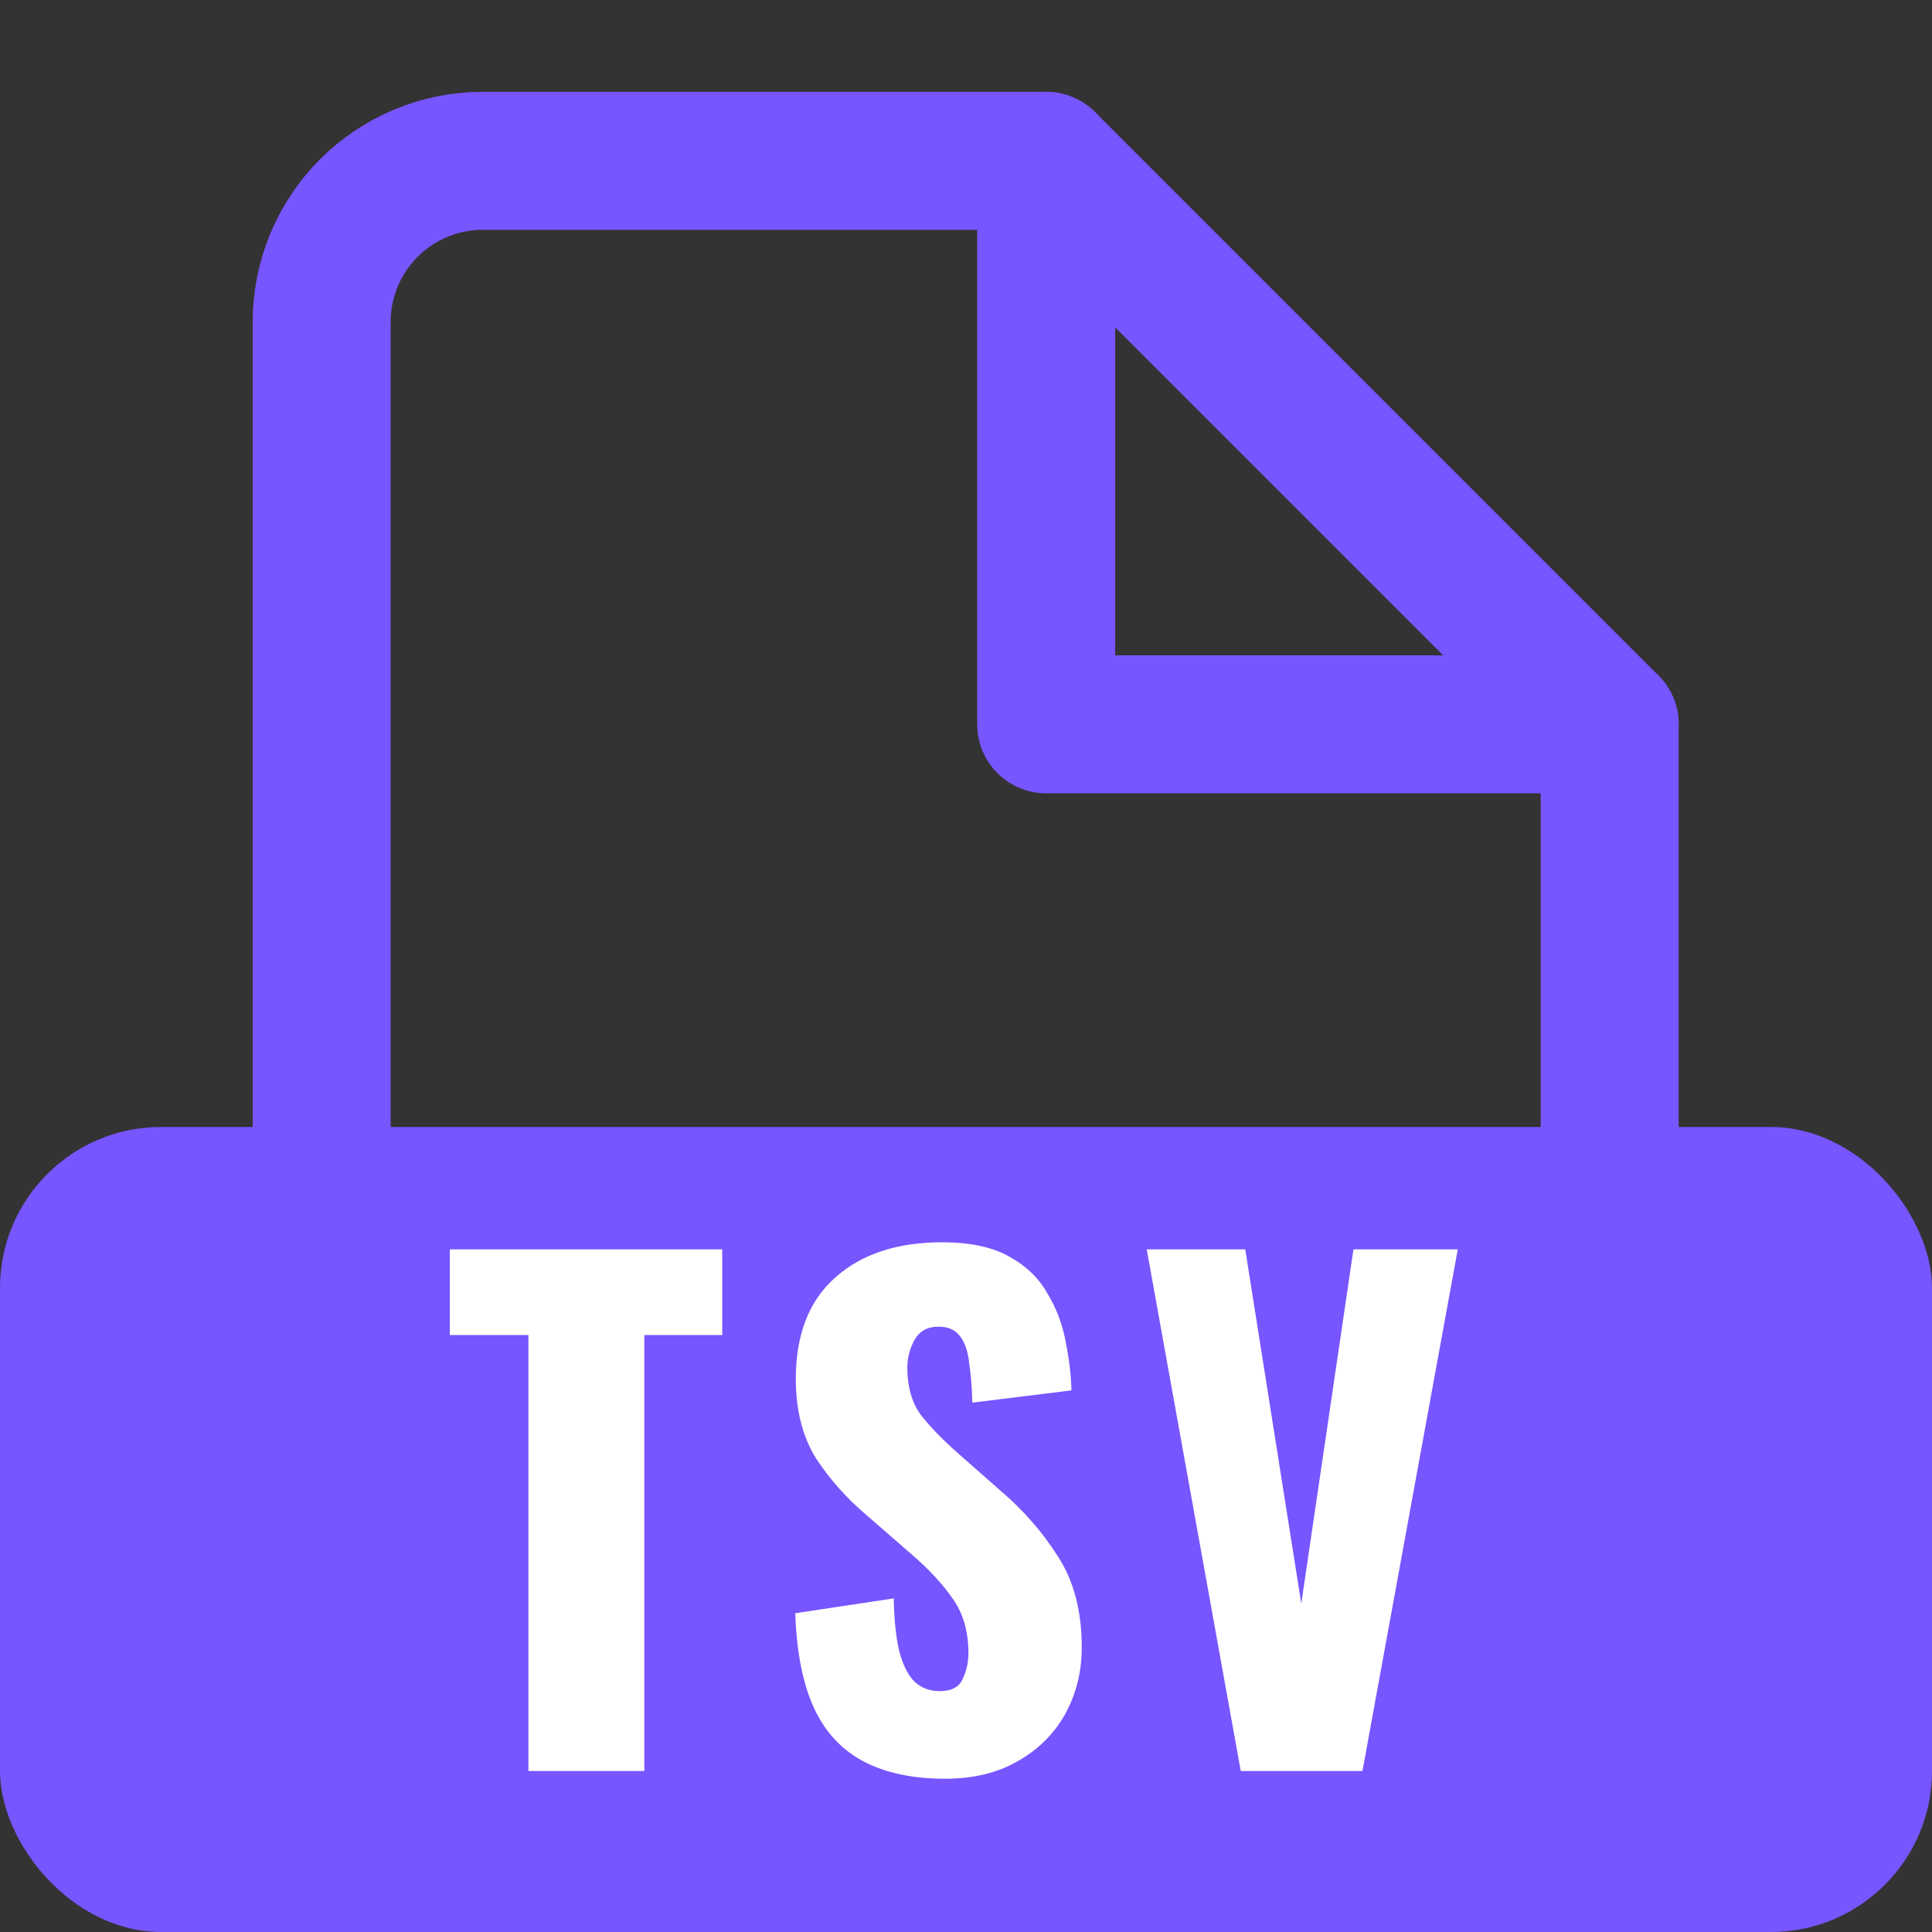 <svg width="24" height="24" viewBox="0 0 24 24" fill="none" xmlns="http://www.w3.org/2000/svg">
<rect x="0" y="0" width="24" height="24" fill="#333333" stroke="none"/>
<path d="M12.996 1.998H5.996C5.466 1.998 4.957 2.209 4.582 2.584C4.207 2.959 3.996 3.468 3.996 3.998V19.998C3.996 20.529 4.207 21.037 4.582 21.412C4.957 21.787 5.466 21.998 5.996 21.998H17.996C18.526 21.998 19.035 21.787 19.41 21.412C19.785 21.037 19.996 20.529 19.996 19.998V8.998L12.996 1.998Z" stroke="#7755FF" stroke-width="1.714" stroke-linecap="round" stroke-linejoin="round"/>
<path d="M12.996 1.998V8.998H19.996" stroke="#7755FF" stroke-width="1.714" stroke-linecap="round" stroke-linejoin="round"/>
<rect y="14" width="24" height="10" rx="2" fill="#7755FF"/>
<path d="M6.564 22V16.584H5.588V15.52H8.972V16.584H8.004V22H6.564ZM11.742 22.096C11.337 22.096 10.998 22.024 10.726 21.88C10.454 21.736 10.249 21.515 10.111 21.216C9.972 20.912 9.895 20.52 9.879 20.04L11.102 19.856C11.108 20.133 11.132 20.357 11.175 20.528C11.223 20.699 11.287 20.821 11.367 20.896C11.452 20.971 11.553 21.008 11.671 21.008C11.82 21.008 11.916 20.957 11.959 20.856C12.007 20.755 12.03 20.648 12.03 20.536C12.03 20.269 11.966 20.045 11.838 19.864C11.71 19.677 11.537 19.491 11.319 19.304L10.758 18.816C10.513 18.608 10.305 18.373 10.134 18.112C9.969 17.845 9.886 17.517 9.886 17.128C9.886 16.579 10.049 16.16 10.374 15.872C10.7 15.579 11.143 15.432 11.703 15.432C12.049 15.432 12.326 15.491 12.534 15.608C12.748 15.725 12.908 15.88 13.014 16.072C13.127 16.259 13.201 16.459 13.239 16.672C13.281 16.88 13.305 17.08 13.31 17.272L12.079 17.424C12.073 17.232 12.06 17.067 12.039 16.928C12.023 16.784 11.985 16.675 11.927 16.6C11.868 16.52 11.777 16.48 11.655 16.48C11.521 16.48 11.422 16.536 11.358 16.648C11.3 16.76 11.271 16.872 11.271 16.984C11.271 17.224 11.326 17.421 11.438 17.576C11.556 17.725 11.708 17.883 11.895 18.048L12.431 18.52C12.713 18.76 12.95 19.032 13.143 19.336C13.34 19.64 13.438 20.016 13.438 20.464C13.438 20.768 13.369 21.045 13.23 21.296C13.092 21.541 12.895 21.736 12.639 21.88C12.388 22.024 12.089 22.096 11.742 22.096ZM15.413 22L14.245 15.52H15.469L16.165 19.92L16.813 15.52H18.109L16.925 22H15.413Z" fill="white"/>
</svg>
